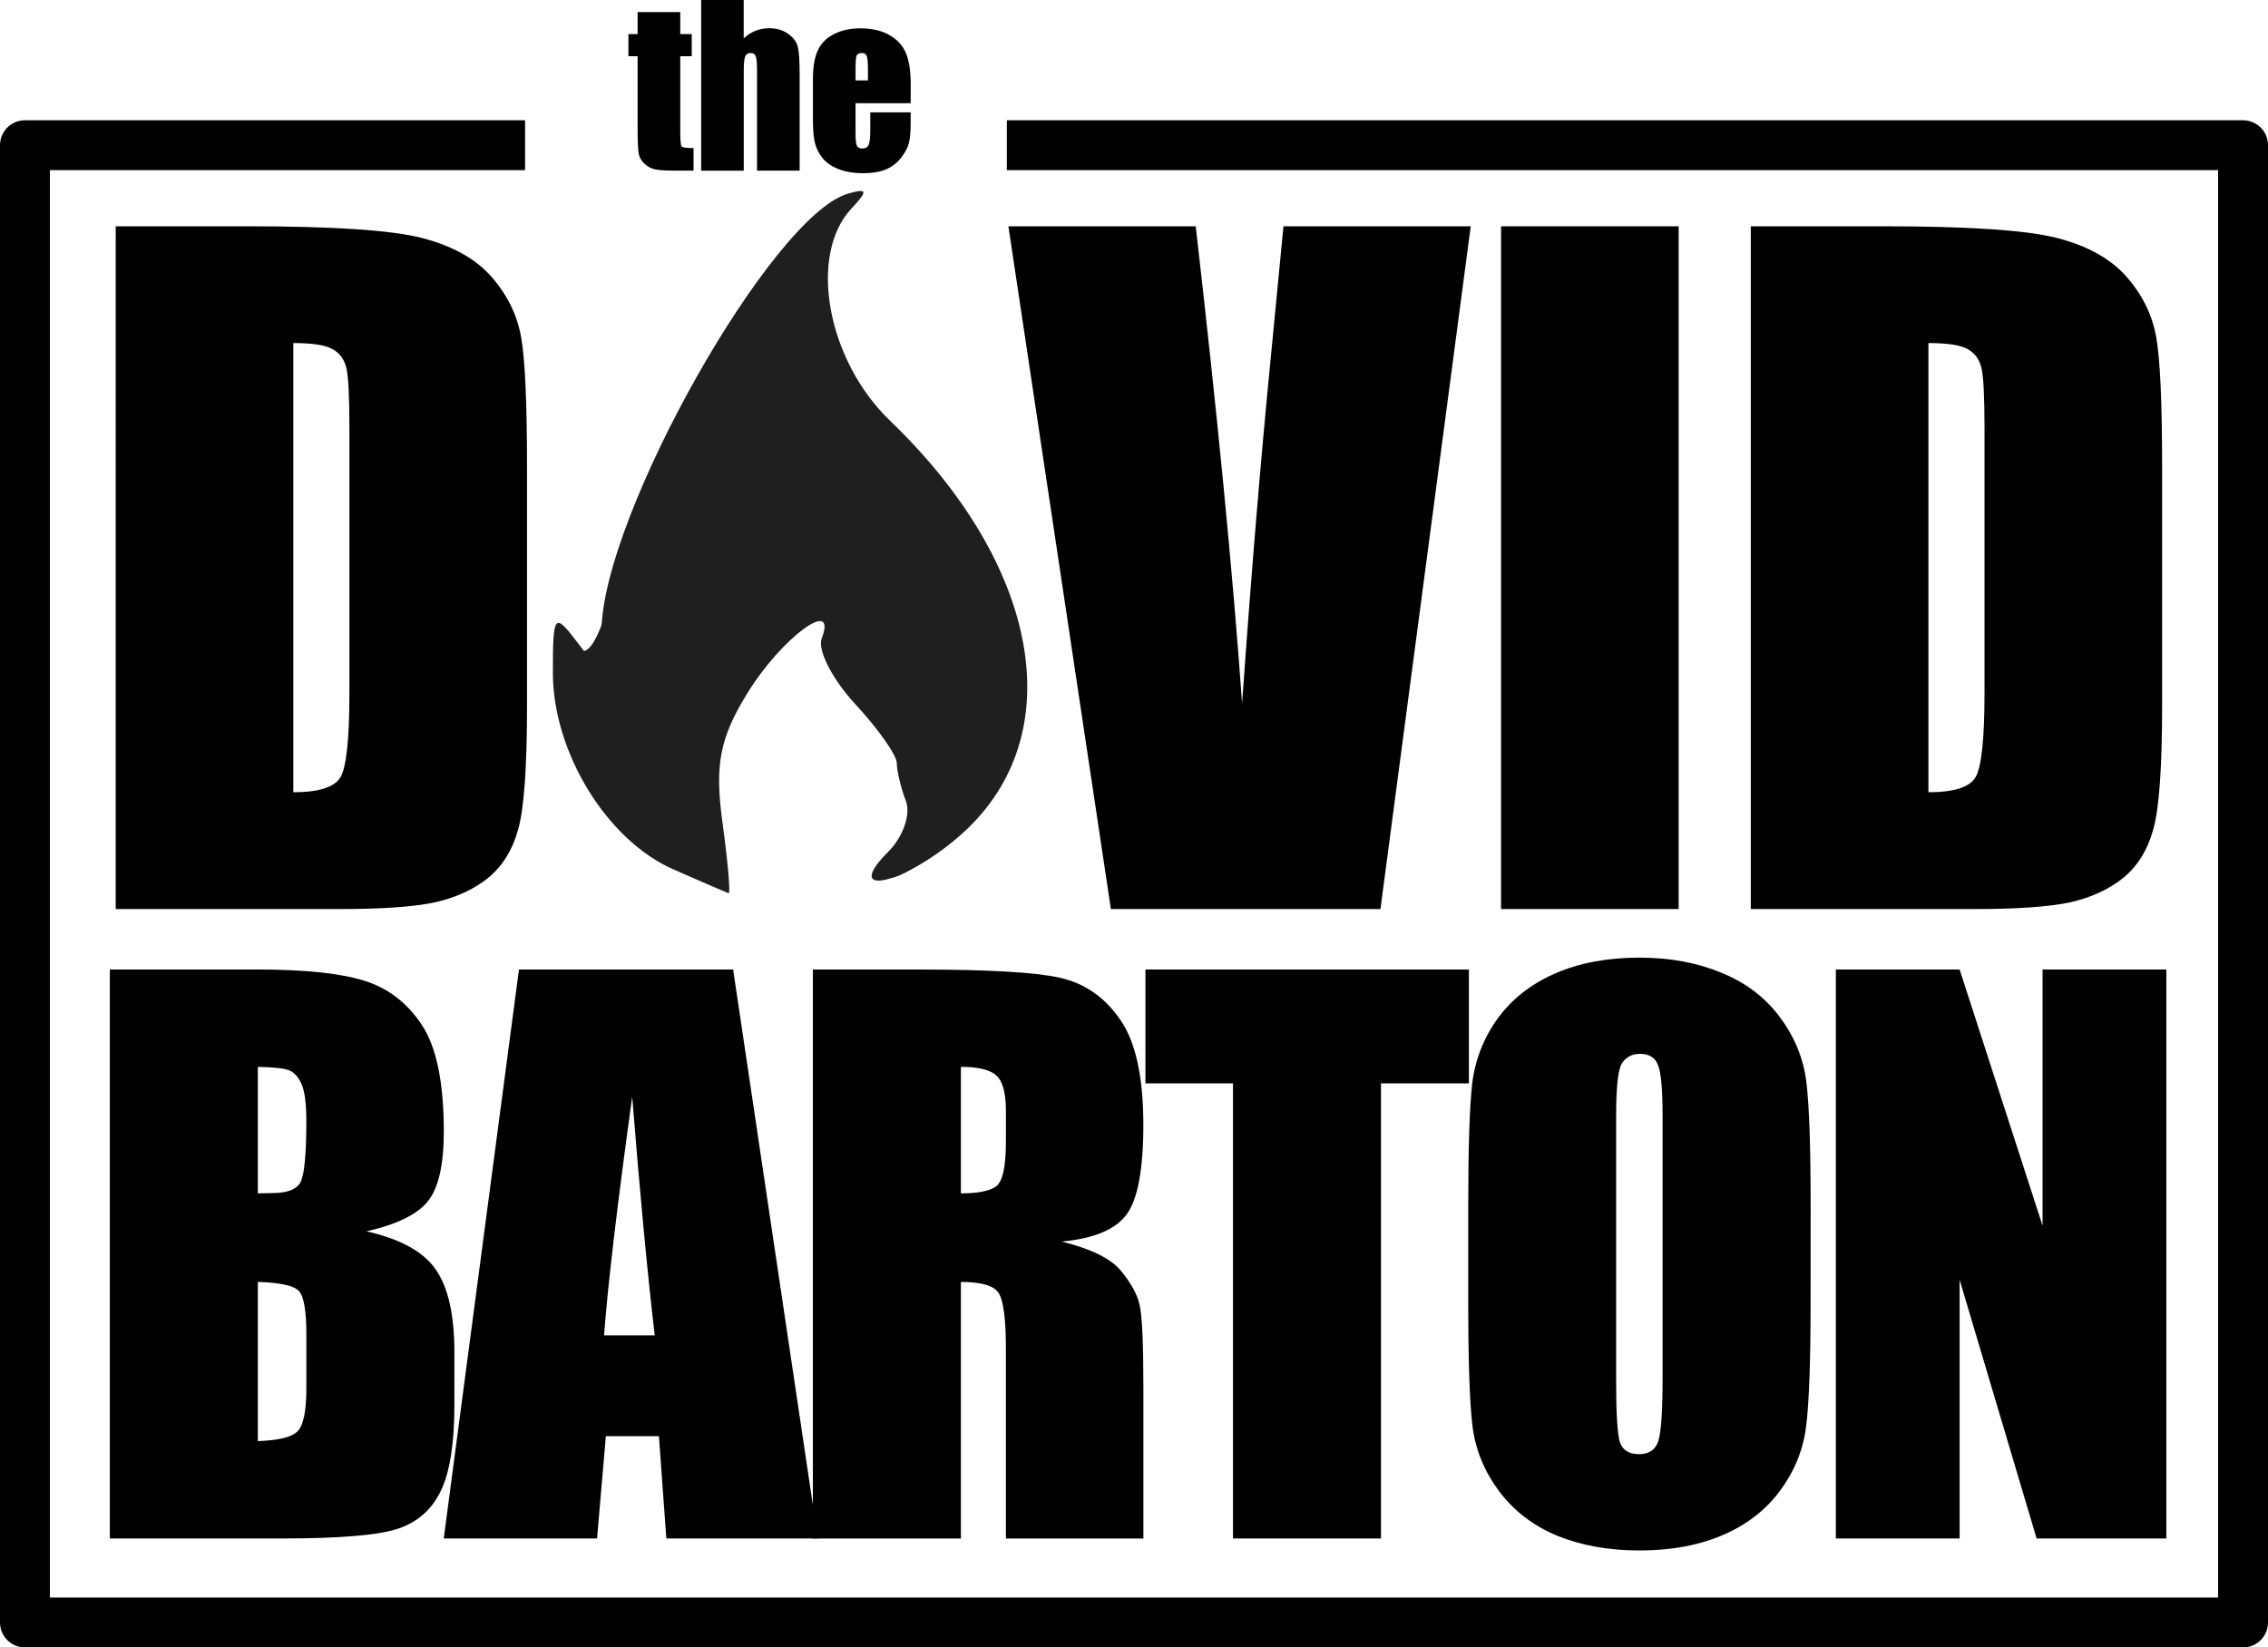 <?xml version="1.0" encoding="UTF-8" standalone="no"?>
<!-- Created with Inkscape (http://www.inkscape.org/) -->

<svg
   xmlns:dc="http://purl.org/dc/elements/1.1/"
   xmlns:cc="http://creativecommons.org/ns#"
   xmlns:rdf="http://www.w3.org/1999/02/22-rdf-syntax-ns#"
   xmlns:svg="http://www.w3.org/2000/svg"
   xmlns="http://www.w3.org/2000/svg"
   xmlns:sodipodi="http://sodipodi.sourceforge.net/DTD/sodipodi-0.dtd"
   xmlns:inkscape="http://www.inkscape.org/namespaces/inkscape"
   id="svg4148"
   version="1.1"
   inkscape:version="0.92.4 (5da689c313, 2019-01-14)"
   width="42.002"
   height="30.518"
   viewBox="0 0 42.002 30.518"
   sodipodi:docname="logo_dark.svg">
  <defs
     id="defs4152">
    <clipPath
       clipPathUnits="userSpaceOnUse"
       id="clipPath5350">
      <rect
         style="fill:none;fill-opacity:1;stroke:none;stroke-width:10.1;stroke-miterlimit:4;stroke-dasharray:none;stroke-opacity:1"
         id="rect5352"
         width="10.45"
         height="13.333"
         x="48.196"
         y="0.19" />
    </clipPath>
  </defs>
  <sodipodi:namedview
     pagecolor="#ffffff"
     bordercolor="#666666"
     borderopacity="1"
     objecttolerance="10"
     gridtolerance="10"
     guidetolerance="10"
     inkscape:pageopacity="0"
     inkscape:pageshadow="2"
     inkscape:window-width="1920"
     inkscape:window-height="986"
     id="namedview4150"
     showgrid="false"
     showguides="true"
     inkscape:guide-bbox="true"
     inkscape:zoom="7.240336"
     inkscape:cx="-52.522228"
     inkscape:cy="3.8540699"
     inkscape:window-x="-11"
     inkscape:window-y="-11"
     inkscape:window-maximized="1"
     inkscape:current-layer="svg4148"
     fit-margin-top="0"
     fit-margin-left="0"
     fit-margin-right="0"
     fit-margin-bottom="0" />
  <rect
     style="fill:none;fill-opacity:1;stroke:none;stroke-width:10.1;stroke-miterlimit:4;stroke-dasharray:none;stroke-opacity:1"
     id="rect5346"
     width="89.113"
     height="69.28"
     x="-131.153"
     y="-12.256" />
  <g
     id="g1711">
    <g
       clip-path="url(#clipPath5350)"
       style="fill:#1f1f1f;fill-opacity:1"
       transform="matrix(1.011,0,0,1.011,-39.285,3.184)"
       id="g4704-3">
      <path
         sodipodi:nodetypes="ssssssssssssssscs"
         inkscape:connector-curvature="0"
         id="path4708-1"
         d="m 51.192,12.78 c -1.22,-0.535 -2.207,-2.147 -2.207,-3.605 0,-1.073 0.028,-1.109 0.44,-0.565 0.423,0.56 0.441,0.552 0.45,-0.208 0.025,-2.113 3.111,-7.588 4.51,-8.001 0.363,-0.107 0.378,-0.056 0.075,0.264 -0.804,0.852 -0.457,2.781 0.701,3.894 2.764,2.657 3.312,5.77 1.329,7.559 -1.022,0.922 -2.248,1.226 -1.359,0.336 0.269,-0.269 0.413,-0.685 0.321,-0.925 -0.092,-0.24 -0.167,-0.553 -0.167,-0.696 0,-0.143 -0.342,-0.629 -0.761,-1.081 -0.418,-0.452 -0.695,-0.992 -0.615,-1.2 0.298,-0.776 -0.726,-0.027 -1.356,0.992 -0.51,0.824 -0.606,1.319 -0.462,2.37 0.1,0.731 0.151,1.317 0.113,1.304 -0.038,-0.013 -0.494,-0.21 -1.012,-0.438 z"
         style="fill:#1f1f1f;fill-opacity:1" />
      <path
         sodipodi:nodetypes="ccssssssssssssscs"
         inkscape:connector-curvature="0"
         id="path4706-0"
         d="m 50.137,22.168 c -119.05,-47.669 -59.525,-23.835 0,0 z m 1.06,-9.521 C 50.289,12.28 49.277,10.74 49.077,9.42 48.936,8.485 48.975,8.357 49.31,8.671 c 0.333,0.313 0.497,0.035 0.942,-1.589 0.504,-1.841 2.672,-5.618 3.408,-5.94 0.205,-0.09 0.325,0.341 0.325,1.173 0,1.169 0.169,1.493 1.523,2.925 2.387,2.524 2.68,5.21 0.763,6.987 -0.841,0.78 -1.584,0.988 -0.996,0.279 0.475,-0.572 0.147,-2.045 -0.607,-2.728 -0.321,-0.29 -0.583,-0.777 -0.583,-1.081 0,-0.81 -0.441,-0.679 -1.349,0.4 -0.673,0.8 -0.786,1.185 -0.702,2.4 0.055,0.796 0.033,1.438 -0.05,1.428 -0.083,-0.011 -0.437,-0.135 -0.788,-0.277 z"
         style="fill:#1f1f1f;fill-opacity:1" />
    </g>
    <g
       transform="translate(-131.153,-12.256)"
       id="text184"
       style="font-style:normal;font-weight:normal;font-size:40px;line-height:1.25;font-family:sans-serif;letter-spacing:0px;word-spacing:0px;fill:#000000;fill-opacity:1;stroke:none"
       aria-label="D   VID BARTON">
      <path
         id="path1017"
         style="font-style:normal;font-variant:normal;font-weight:normal;font-stretch:condensed;font-size:16px;line-height:0px;font-family:Impact;-inkscape-font-specification:'Impact Condensed';letter-spacing:0px;word-spacing:0px;writing-mode:lr-tb"
         d="m 133.296,16.448 h 2.461 q 2.383,0 3.219,0.219 0.844,0.219 1.281,0.719 0.438,0.5 0.547,1.117 0.109,0.609 0.109,2.406 v 4.43 q 0,1.703 -0.164,2.281 -0.156,0.57 -0.555,0.898 -0.398,0.32 -0.984,0.453 -0.586,0.125 -1.766,0.125 h -4.148 z m 3.289,2.164 v 8.32 q 0.711,0 0.875,-0.281 0.164,-0.289 0.164,-1.555 v -4.914 q 0,-0.859 -0.055,-1.102 -0.055,-0.242 -0.25,-0.352 -0.195,-0.117 -0.734,-0.117 z"
         inkscape:connector-curvature="0" />
      <path
         id="path1019"
         style="font-style:normal;font-variant:normal;font-weight:normal;font-stretch:condensed;font-size:16px;line-height:0px;font-family:Impact;-inkscape-font-specification:'Impact Condensed';letter-spacing:0px;word-spacing:0px;writing-mode:lr-tb"
         d="m 158.39,16.448 -1.672,12.648 h -4.992 l -1.898,-12.648 h 3.469 q 0.602,5.227 0.859,8.836 0.258,-3.648 0.539,-6.484 l 0.227,-2.352 z"
         inkscape:connector-curvature="0" />
      <path
         id="path1021"
         style="font-style:normal;font-variant:normal;font-weight:normal;font-stretch:condensed;font-size:16px;line-height:0px;font-family:Impact;-inkscape-font-specification:'Impact Condensed';letter-spacing:0px;word-spacing:0px;writing-mode:lr-tb"
         d="m 162.241,16.448 v 12.648 h -3.289 V 16.448 Z"
         inkscape:connector-curvature="0" />
      <path
         id="path1023"
         style="font-style:normal;font-variant:normal;font-weight:normal;font-stretch:condensed;font-size:16px;line-height:0px;font-family:Impact;-inkscape-font-specification:'Impact Condensed';letter-spacing:0px;word-spacing:0px;writing-mode:lr-tb"
         d="m 163.577,16.448 h 2.461 q 2.383,0 3.219,0.219 0.844,0.219 1.281,0.719 0.438,0.5 0.547,1.117 0.109,0.609 0.109,2.406 v 4.43 q 0,1.703 -0.164,2.281 -0.156,0.57 -0.555,0.898 -0.398,0.32 -0.984,0.453 -0.586,0.125 -1.766,0.125 h -4.148 z m 3.289,2.164 v 8.32 q 0.711,0 0.875,-0.281 0.164,-0.289 0.164,-1.555 v -4.914 q 0,-0.859 -0.055,-1.102 -0.055,-0.242 -0.25,-0.352 -0.195,-0.117 -0.734,-0.117 z"
         inkscape:connector-curvature="0" />
      <path
         id="path1025"
         style="font-style:normal;font-variant:normal;font-weight:normal;font-stretch:condensed;font-size:13.333px;line-height:0px;font-family:Impact;-inkscape-font-specification:'Impact Condensed';letter-spacing:-0.56px;word-spacing:0px;writing-mode:lr-tb"
         d="m 133.187,30.216 h 2.734 q 1.296,0 1.96,0.202 0.671,0.202 1.081,0.82 0.41,0.612 0.41,1.979 0,0.924 -0.293,1.289 -0.286,0.365 -1.139,0.56 0.951,0.215 1.289,0.716 0.339,0.495 0.339,1.523 v 0.977 q 0,1.068 -0.247,1.582 -0.241,0.514 -0.775,0.703 -0.534,0.189 -2.188,0.189 h -3.171 z m 2.741,1.803 v 2.344 q 0.176,-0.006 0.273,-0.006 0.404,0 0.514,-0.195 0.111,-0.202 0.111,-1.139 0,-0.495 -0.091,-0.69 -0.091,-0.202 -0.241,-0.254 -0.143,-0.052 -0.566,-0.059 z m 0,3.984 v 2.949 q 0.579,-0.02 0.736,-0.182 0.163,-0.163 0.163,-0.801 v -0.983 q 0,-0.677 -0.143,-0.82 -0.143,-0.143 -0.755,-0.163 z"
         inkscape:connector-curvature="0" />
      <path
         id="path1027"
         style="font-style:normal;font-variant:normal;font-weight:normal;font-stretch:condensed;font-size:13.333px;line-height:0px;font-family:Impact;-inkscape-font-specification:'Impact Condensed';letter-spacing:-0.56px;word-spacing:0px;writing-mode:lr-tb"
         d="m 144.73,30.216 1.569,10.54 h -2.806 l -0.137,-1.895 h -0.983 l -0.163,1.895 h -2.839 l 1.393,-10.54 z m -1.452,6.777 q -0.208,-1.79 -0.417,-4.421 -0.417,3.021 -0.521,4.421 z"
         inkscape:connector-curvature="0" />
      <path
         id="path1029"
         style="font-style:normal;font-variant:normal;font-weight:normal;font-stretch:condensed;font-size:13.333px;line-height:0px;font-family:Impact;-inkscape-font-specification:'Impact Condensed';letter-spacing:-0.56px;word-spacing:0px;writing-mode:lr-tb"
         d="m 146.207,30.216 h 1.94 q 1.94,0 2.624,0.15 0.69,0.15 1.12,0.768 0.436,0.612 0.436,1.96 0,1.23 -0.306,1.654 -0.306,0.423 -1.204,0.508 0.814,0.202 1.094,0.54 0.28,0.339 0.345,0.625 0.072,0.28 0.072,1.556 v 2.78 h -2.546 v -3.503 q 0,-0.846 -0.137,-1.048 -0.13,-0.202 -0.697,-0.202 v 4.753 h -2.741 z m 2.741,1.803 v 2.344 q 0.462,0 0.645,-0.124 0.189,-0.13 0.189,-0.827 v -0.579 q 0,-0.501 -0.182,-0.658 -0.176,-0.156 -0.651,-0.156 z"
         inkscape:connector-curvature="0" />
      <path
         id="path1031"
         style="font-style:normal;font-variant:normal;font-weight:normal;font-stretch:condensed;font-size:13.333px;line-height:0px;font-family:Impact;-inkscape-font-specification:'Impact Condensed';letter-spacing:-0.56px;word-spacing:0px;writing-mode:lr-tb"
         d="m 158.356,30.216 v 2.109 h -1.628 v 8.431 h -2.741 v -8.431 h -1.621 v -2.109 z"
         inkscape:connector-curvature="0" />
      <path
         id="path1033"
         style="font-style:normal;font-variant:normal;font-weight:normal;font-stretch:condensed;font-size:13.333px;line-height:0px;font-family:Impact;-inkscape-font-specification:'Impact Condensed';letter-spacing:-0.56px;word-spacing:0px;writing-mode:lr-tb"
         d="m 164.684,36.388 q 0,1.589 -0.078,2.253 -0.072,0.658 -0.469,1.204 -0.391,0.547 -1.061,0.84 -0.671,0.293 -1.562,0.293 -0.846,0 -1.523,-0.273 -0.671,-0.28 -1.081,-0.833 -0.41,-0.553 -0.488,-1.204 -0.078,-0.651 -0.078,-2.279 v -1.803 q 0,-1.589 0.072,-2.246 0.078,-0.664 0.469,-1.211 0.397,-0.547 1.068,-0.84 0.671,-0.293 1.562,-0.293 0.846,0 1.517,0.28 0.677,0.273 1.087,0.827 0.41,0.553 0.488,1.204 0.078,0.651 0.078,2.279 z m -2.741,-3.464 q 0,-0.736 -0.085,-0.938 -0.078,-0.208 -0.332,-0.208 -0.215,0 -0.332,0.169 -0.111,0.163 -0.111,0.977 v 4.922 q 0,0.918 0.072,1.133 0.078,0.215 0.352,0.215 0.28,0 0.358,-0.247 0.078,-0.247 0.078,-1.178 z"
         inkscape:connector-curvature="0" />
      <path
         id="path1035"
         style="font-style:normal;font-variant:normal;font-weight:normal;font-stretch:condensed;font-size:13.333px;line-height:0px;font-family:Impact;-inkscape-font-specification:'Impact Condensed';letter-spacing:-0.56px;word-spacing:0px;writing-mode:lr-tb"
         d="M 171.272,30.216 V 40.756 h -2.402 l -1.426,-4.792 v 4.792 h -2.292 V 30.216 h 2.292 l 1.536,4.746 v -4.746 z"
         inkscape:connector-curvature="0" />
    </g>
    <g
       transform="translate(-131.153,-12.256)"
       id="text194"
       style="font-style:normal;font-weight:normal;font-size:40px;line-height:1.25;font-family:sans-serif;letter-spacing:0px;word-spacing:0px;fill:#000000;fill-opacity:1;stroke:none"
       aria-label="the">
      <path
         id="path1010"
         style="font-style:normal;font-variant:normal;font-weight:normal;font-stretch:condensed;font-size:4px;font-family:Impact;-inkscape-font-specification:'Impact Condensed'"
         d="m 143.751,12.48 v 0.408 h 0.213 v 0.41 h -0.213 v 1.387 q 0,0.256 0.025,0.285 0.027,0.029 0.221,0.029 v 0.418 h -0.318 q -0.27,0 -0.385,-0.021 -0.115,-0.023 -0.203,-0.104 -0.088,-0.082 -0.109,-0.186 -0.021,-0.105 -0.021,-0.492 v -1.316 h -0.17 v -0.41 h 0.17 v -0.408 z"
         inkscape:connector-curvature="0" />
      <path
         id="path1012"
         style="font-style:normal;font-variant:normal;font-weight:normal;font-stretch:condensed;font-size:4px;font-family:Impact;-inkscape-font-specification:'Impact Condensed'"
         d="m 144.926,12.256 v 0.711 q 0.102,-0.094 0.219,-0.141 0.119,-0.047 0.254,-0.047 0.207,0 0.352,0.105 0.146,0.105 0.178,0.244 0.033,0.137 0.033,0.502 v 1.787 h -0.789 v -1.824 q 0,-0.227 -0.023,-0.291 -0.021,-0.064 -0.1,-0.064 -0.072,0 -0.098,0.066 -0.025,0.066 -0.025,0.264 v 1.85 h -0.789 v -3.162 z"
         inkscape:connector-curvature="0" />
      <path
         id="path1014"
         style="font-style:normal;font-variant:normal;font-weight:normal;font-stretch:condensed;font-size:4px;font-family:Impact;-inkscape-font-specification:'Impact Condensed'"
         d="m 148.018,14.168 h -1.021 v 0.561 q 0,0.176 0.025,0.227 0.025,0.051 0.098,0.051 0.09,0 0.119,-0.066 0.031,-0.068 0.031,-0.262 v -0.342 h 0.748 v 0.191 q 0,0.24 -0.031,0.369 -0.029,0.129 -0.141,0.275 -0.111,0.146 -0.283,0.221 -0.17,0.072 -0.428,0.072 -0.25,0 -0.441,-0.072 -0.191,-0.072 -0.299,-0.197 -0.105,-0.127 -0.146,-0.277 -0.041,-0.152 -0.041,-0.441 v -0.756 q 0,-0.34 0.092,-0.535 0.092,-0.197 0.301,-0.301 0.209,-0.105 0.48,-0.105 0.332,0 0.547,0.127 0.217,0.125 0.303,0.334 0.088,0.207 0.088,0.584 z m -0.791,-0.422 v -0.189 q 0,-0.201 -0.021,-0.26 -0.021,-0.059 -0.088,-0.059 -0.082,0 -0.102,0.051 -0.019,0.049 -0.019,0.268 v 0.189 z"
         inkscape:connector-curvature="0" />
    </g>
    <path
       inkscape:connector-curvature="0"
       id="path1006"
       d="M 18.646,2.69 H 41.54 V 30.056 H 0.462 v -27.366 0 h 9.262"
       style="fill:none;stroke:#000000;stroke-width:0.924;stroke-linejoin:round;stroke-opacity:1" />
  </g>
</svg>
